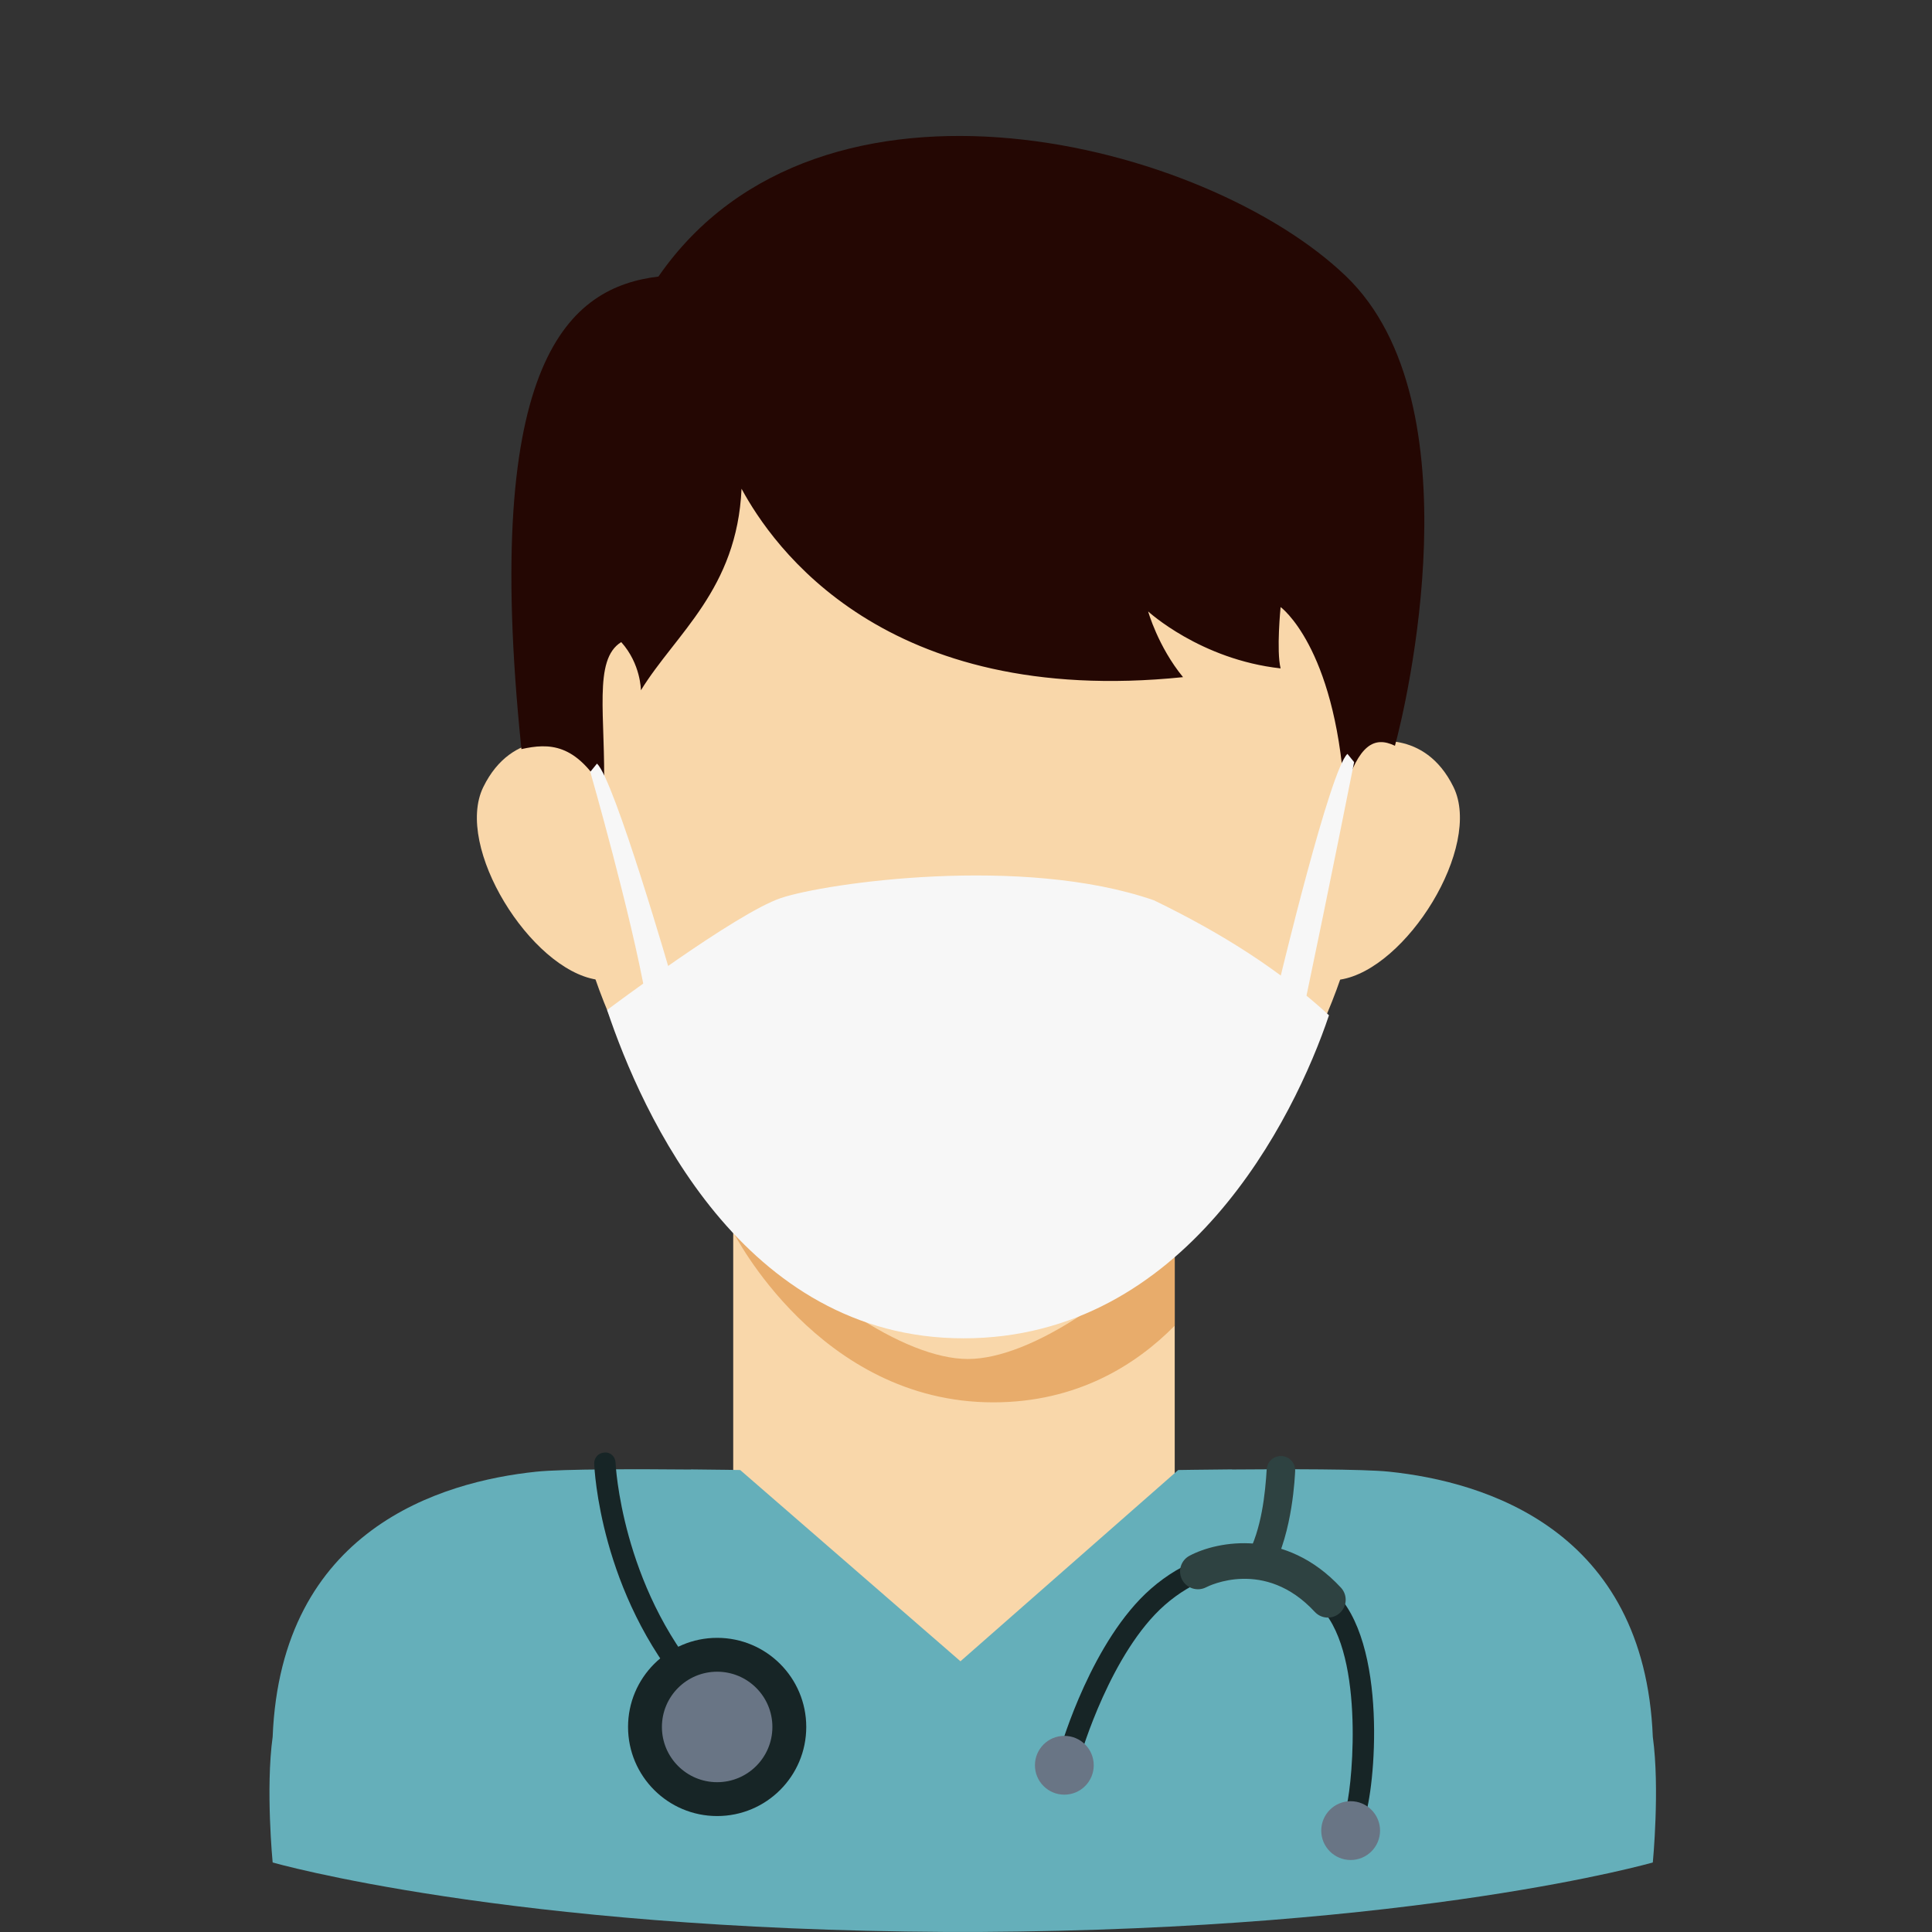<svg enable-background="new 0 0 512 512" height="512" viewBox="0 0 512 512" width="512" xmlns="http://www.w3.org/2000/svg"><rect x="0" y="0" width="512" height="512" fill="#333333" stroke="none"/><g id="Layer_1"><g><path d="m194.311 306.685h117.001v135.727h-117.001z" fill="#f9d7aa"/><g><path d="m263.217 371.637c22.287 0 37.892-9.979 48.095-20.315v-44.637h-117.001v19.799s22.672 45.153 68.906 45.153z" fill="#e8ac6b"/></g><g fill="#f9d7aa"><path d="m259.252 71.425c-.567-.011-2.753-.027-2.758-.027-.006 0-2.192.016-2.759.027-123.214 1.151-102.96 79.462-102.96 148.872 0 69.925 72.393 139.85 105.702 139.85h.034c33.309 0 105.702-69.925 105.702-139.85-.001-69.409 20.254-147.721-102.961-148.872z"/><path d="m354.387 223.574 8.355-26.728s14.7-4.081 22.453 11.732c7.753 15.812-12.535 48.302-30.037 51.032-4.852-12.369-.771-36.036-.771-36.036z"/><path d="m158.885 223.574-8.355-26.728s-14.7-4.081-22.453 11.732 12.535 48.302 30.037 51.032c4.851-12.369.771-36.036.771-36.036z"/></g><path d="m438.012 460.296c-2.205-54.945-44.487-67.636-69.874-70.285-6.971-.728-27.497-.698-41.636-.578l.013-.033c-8.209.069-14.274.169-14.274.169l-57.71 50.685-58.371-50.684s-5.498-.094-13.054-.164l.013.033c-13.601-.125-33.905-.167-40.989.572-25.387 2.649-67.669 15.34-69.874 70.285-1.897 13.702 0 33.277 0 33.277s61.796 17.786 178.591 18.417c.869.014 7.706.014 8.575 0 116.795-.631 178.591-18.417 178.591-18.417s1.897-19.574-.001-33.277z" fill="#65afba"/><path d="m138.185 198.52c7.303-1.617 14.412-1.651 21.876 11.122.497-19.739-2.967-34.834 4.571-39.479 5.216 5.806 5.216 12.773 5.216 12.773 9.289-15.095 25.467-26.706 26.667-53.412 8.167 15.095 37.731 58.057 117.001 49.929-6.654-8.128-9.245-17.417-9.245-17.417s13.81 12.74 35.103 15.095c-1.161-4.645 0-16.256 0-16.256s14.261 10.338 16.889 48.768c3.839-12.28 7.892-14.644 13.412-12.008 2.791-10.053 22.017-90.675-12.884-124.348-36.877-35.58-139.337-62.043-182.299 0-23.223 2.824-47.068 21.221-36.307 125.233z" fill="#240703"/><g><path d="m184.386 450.103c-.797 0-1.586-.332-2.147-.985-23.24-26.992-24.72-59.862-24.768-61.246-.059-1.564 1.158-2.878 2.723-2.937 1.664-.14 2.878 1.159 2.937 2.723.015.321 1.498 32.32 23.402 57.763 1.022 1.184.889 2.974-.299 3.996-.535.461-1.191.686-1.848.686z" fill="#172526"/><path d="m333.768 417.99c-.616 0-1.24-.151-1.815-.469-1.83-1.004-2.498-3.302-1.491-5.128 3.918-7.132 4.845-16.78 5.225-22.986.125-2.081 1.863-3.634 4.003-3.538 2.081.129 3.667 1.919 3.538 4.003-.059.978-.606 16.086-6.148 26.159-.685 1.25-1.98 1.959-3.312 1.959z" fill="#2e4241"/><path d="m358.801 484.105c-.624 0-1.247-.203-1.771-.62-1.221-.978-1.42-2.763-.443-3.985 1.402-3.088 5.365-37.777-5.239-51.771-4.885-6.446-11.341-10.249-18.676-10.998-8.169-.841-16.669 2.214-23.952 8.585-14.323 12.53-22.207 39.467-22.285 39.74-.432 1.498-2 2.365-3.509 1.937-1.502-.432-2.369-2.003-1.937-3.509.336-1.17 8.438-28.819 23.996-42.433 8.482-7.42 18.507-10.954 28.262-9.958 8.94.911 16.761 5.483 22.617 13.212 12.511 16.514 7.87 55.335 5.151 58.737-.561.698-1.383 1.063-2.214 1.063z" fill="#172526"/><circle cx="282.06" cy="467.813" fill="#697585" r="7.792"/><circle cx="357.936" cy="485.129" fill="#697585" r="7.792"/><path d="m351.895 428.678c-1.269 0-2.535-.509-3.464-1.513-13.264-14.334-28.158-6.851-28.789-6.523-2.299 1.188-5.154.31-6.364-1.989-1.21-2.295-.35-5.132 1.941-6.357 7.479-3.992 25.494-7.372 40.142 8.449 1.775 1.915 1.657 4.903-.255 6.674-.913.842-2.064 1.259-3.211 1.259z" fill="#2e4241"/><circle cx="190.053" cy="457.659" fill="#172526" r="23.613"/><circle cx="190.053" cy="457.659" fill="#697585" r="14.639"/></g><g><g><g><path d="m206.966 237.985c-11.94 4.002-46.07 29.67-46.072 29.671 9.183 27.425 35.874 87.011 94.468 87.011 58.75 0 87.649-58.284 96.831-85.609-12.784-11.773-27.924-21.516-46.375-30.462-34.75-12.082-86.912-4.613-98.852-.611z" fill="#f7f7f7"/></g></g><g fill="#f7f7f7"><path d="m357.086 199.786 1.77 2.182s-6.663 33.576-12.788 62.703c-5.093-2.413-6.841-5.321-6.841-5.321s13.301-55.543 17.859-59.564z"/><path d="m158.199 202.37-1.77 2.182s10.813 37.627 14.784 60.119c5.093-2.413 6.841-5.321 6.841-5.321s-15.298-52.959-19.855-56.98z"/></g></g></g></g></svg>